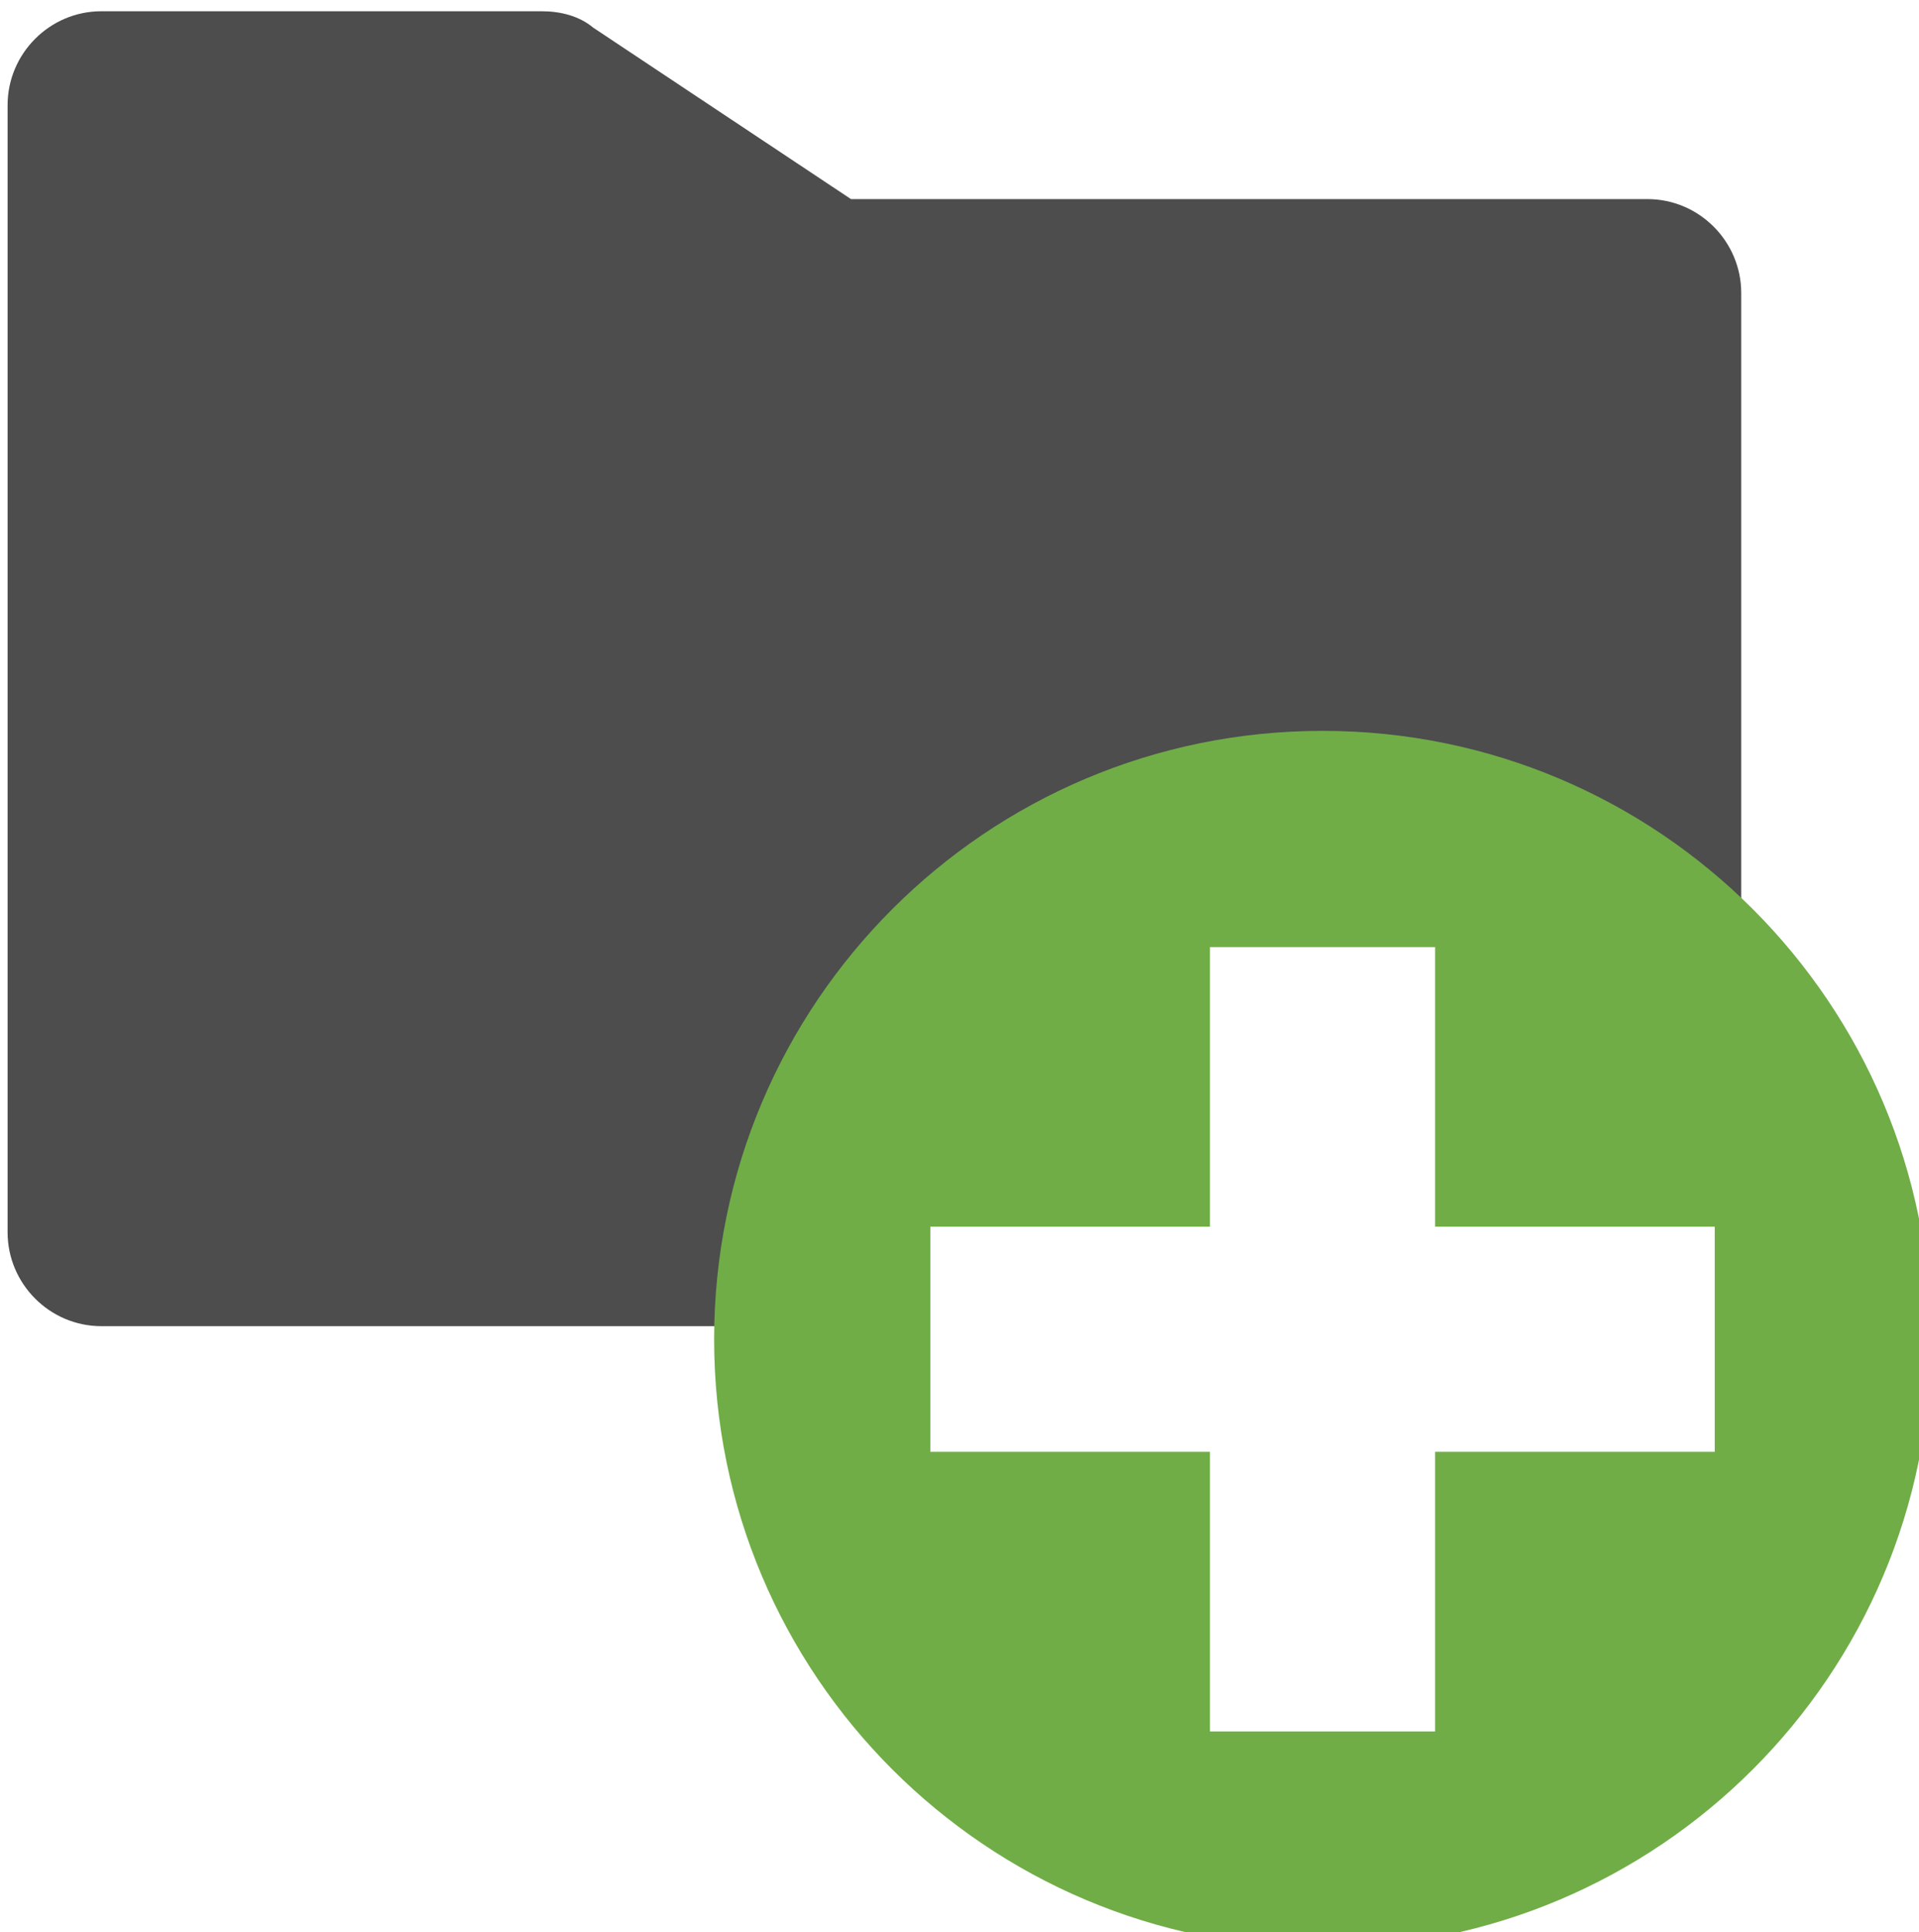 <?xml version="1.0" encoding="UTF-8" standalone="no"?>
<svg
   xmlns:dc="http://purl.org/dc/elements/1.1/"
   xmlns:cc="http://creativecommons.org/ns#"
   xmlns:rdf="http://www.w3.org/1999/02/22-rdf-syntax-ns#"
   xmlns:svg="http://www.w3.org/2000/svg"
   xmlns="http://www.w3.org/2000/svg"
   xmlns:sodipodi="http://sodipodi.sourceforge.net/DTD/sodipodi-0.dtd"
   xmlns:inkscape="http://www.inkscape.org/namespaces/inkscape"
   width="22"
   height="22.15"
   overflow="hidden"
   version="1.1"
   id="svg13"
   sodipodi:docname="add_folder.svg"
   style="overflow:hidden"
   inkscape:version="0.92.4 (5da689c313, 2019-01-14)">
  <sodipodi:namedview
     pagecolor="#ffffff"
     bordercolor="#666666"
     borderopacity="1"
     objecttolerance="10"
     gridtolerance="10"
     guidetolerance="10"
     inkscape:pageopacity="0"
     inkscape:pageshadow="2"
     inkscape:window-width="3840"
     inkscape:window-height="1973"
     id="namedview15"
     showgrid="false"
     inkscape:zoom="0.79194631"
     inkscape:cx="147"
     inkscape:cy="148"
     inkscape:window-x="-18"
     inkscape:window-y="-18"
     inkscape:window-maximized="1"
     inkscape:current-layer="svg13" />
  <defs
     id="defs5">
    <clipPath
       id="clip0">
      <path
         d="m 512,758 h 296 v 298 H 512 Z"
         id="path2"
         inkscape:connector-curvature="0"
         style="clip-rule:evenodd;fill-rule:evenodd" />
    </clipPath>
  </defs>
  <g
     clip-path="url(#clip0)"
     transform="matrix(0.075,0,0,0.075,-38.388,-56.796)"
     id="g11">
    <path
       d="m 527.324,759 h 67.325 c 2.865,0 5.729,0.718 7.878,2.513 l 39.392,26.201 h 121.757 c 7.878,0 14.324,6.461 14.324,14.358 v 100.41 l -8.369,-6.921 c -13.703,-9.279 -30.222,-14.697 -48.005,-14.697 -41.491,0 -76.108,29.499 -84.114,68.713 L 636.464,960 H 527.324 C 519.446,960 513,953.539 513,945.643 V 773.357 C 513,765.461 519.446,759 527.324,759 Z"
       id="path7"
       inkscape:connector-curvature="0"
       style="fill:#4d4d4d;fill-rule:evenodd" />
    <path
       d="m 696.794,902.05 v 42.744 H 654.05 v 34.412 h 42.744 v 42.744 h 34.412 V 979.206 H 773.95 V 944.794 H 731.206 V 902.05 Z M 714,869 c 51.362,0 93,41.638 93,93 0,51.36 -41.638,93 -93,93 -51.362,0 -93,-41.64 -93,-93 0,-51.362 41.638,-93 93,-93 z"
       id="path9"
       inkscape:connector-curvature="0"
       style="fill:#70ad47;fill-rule:evenodd" />
  </g>
</svg>
